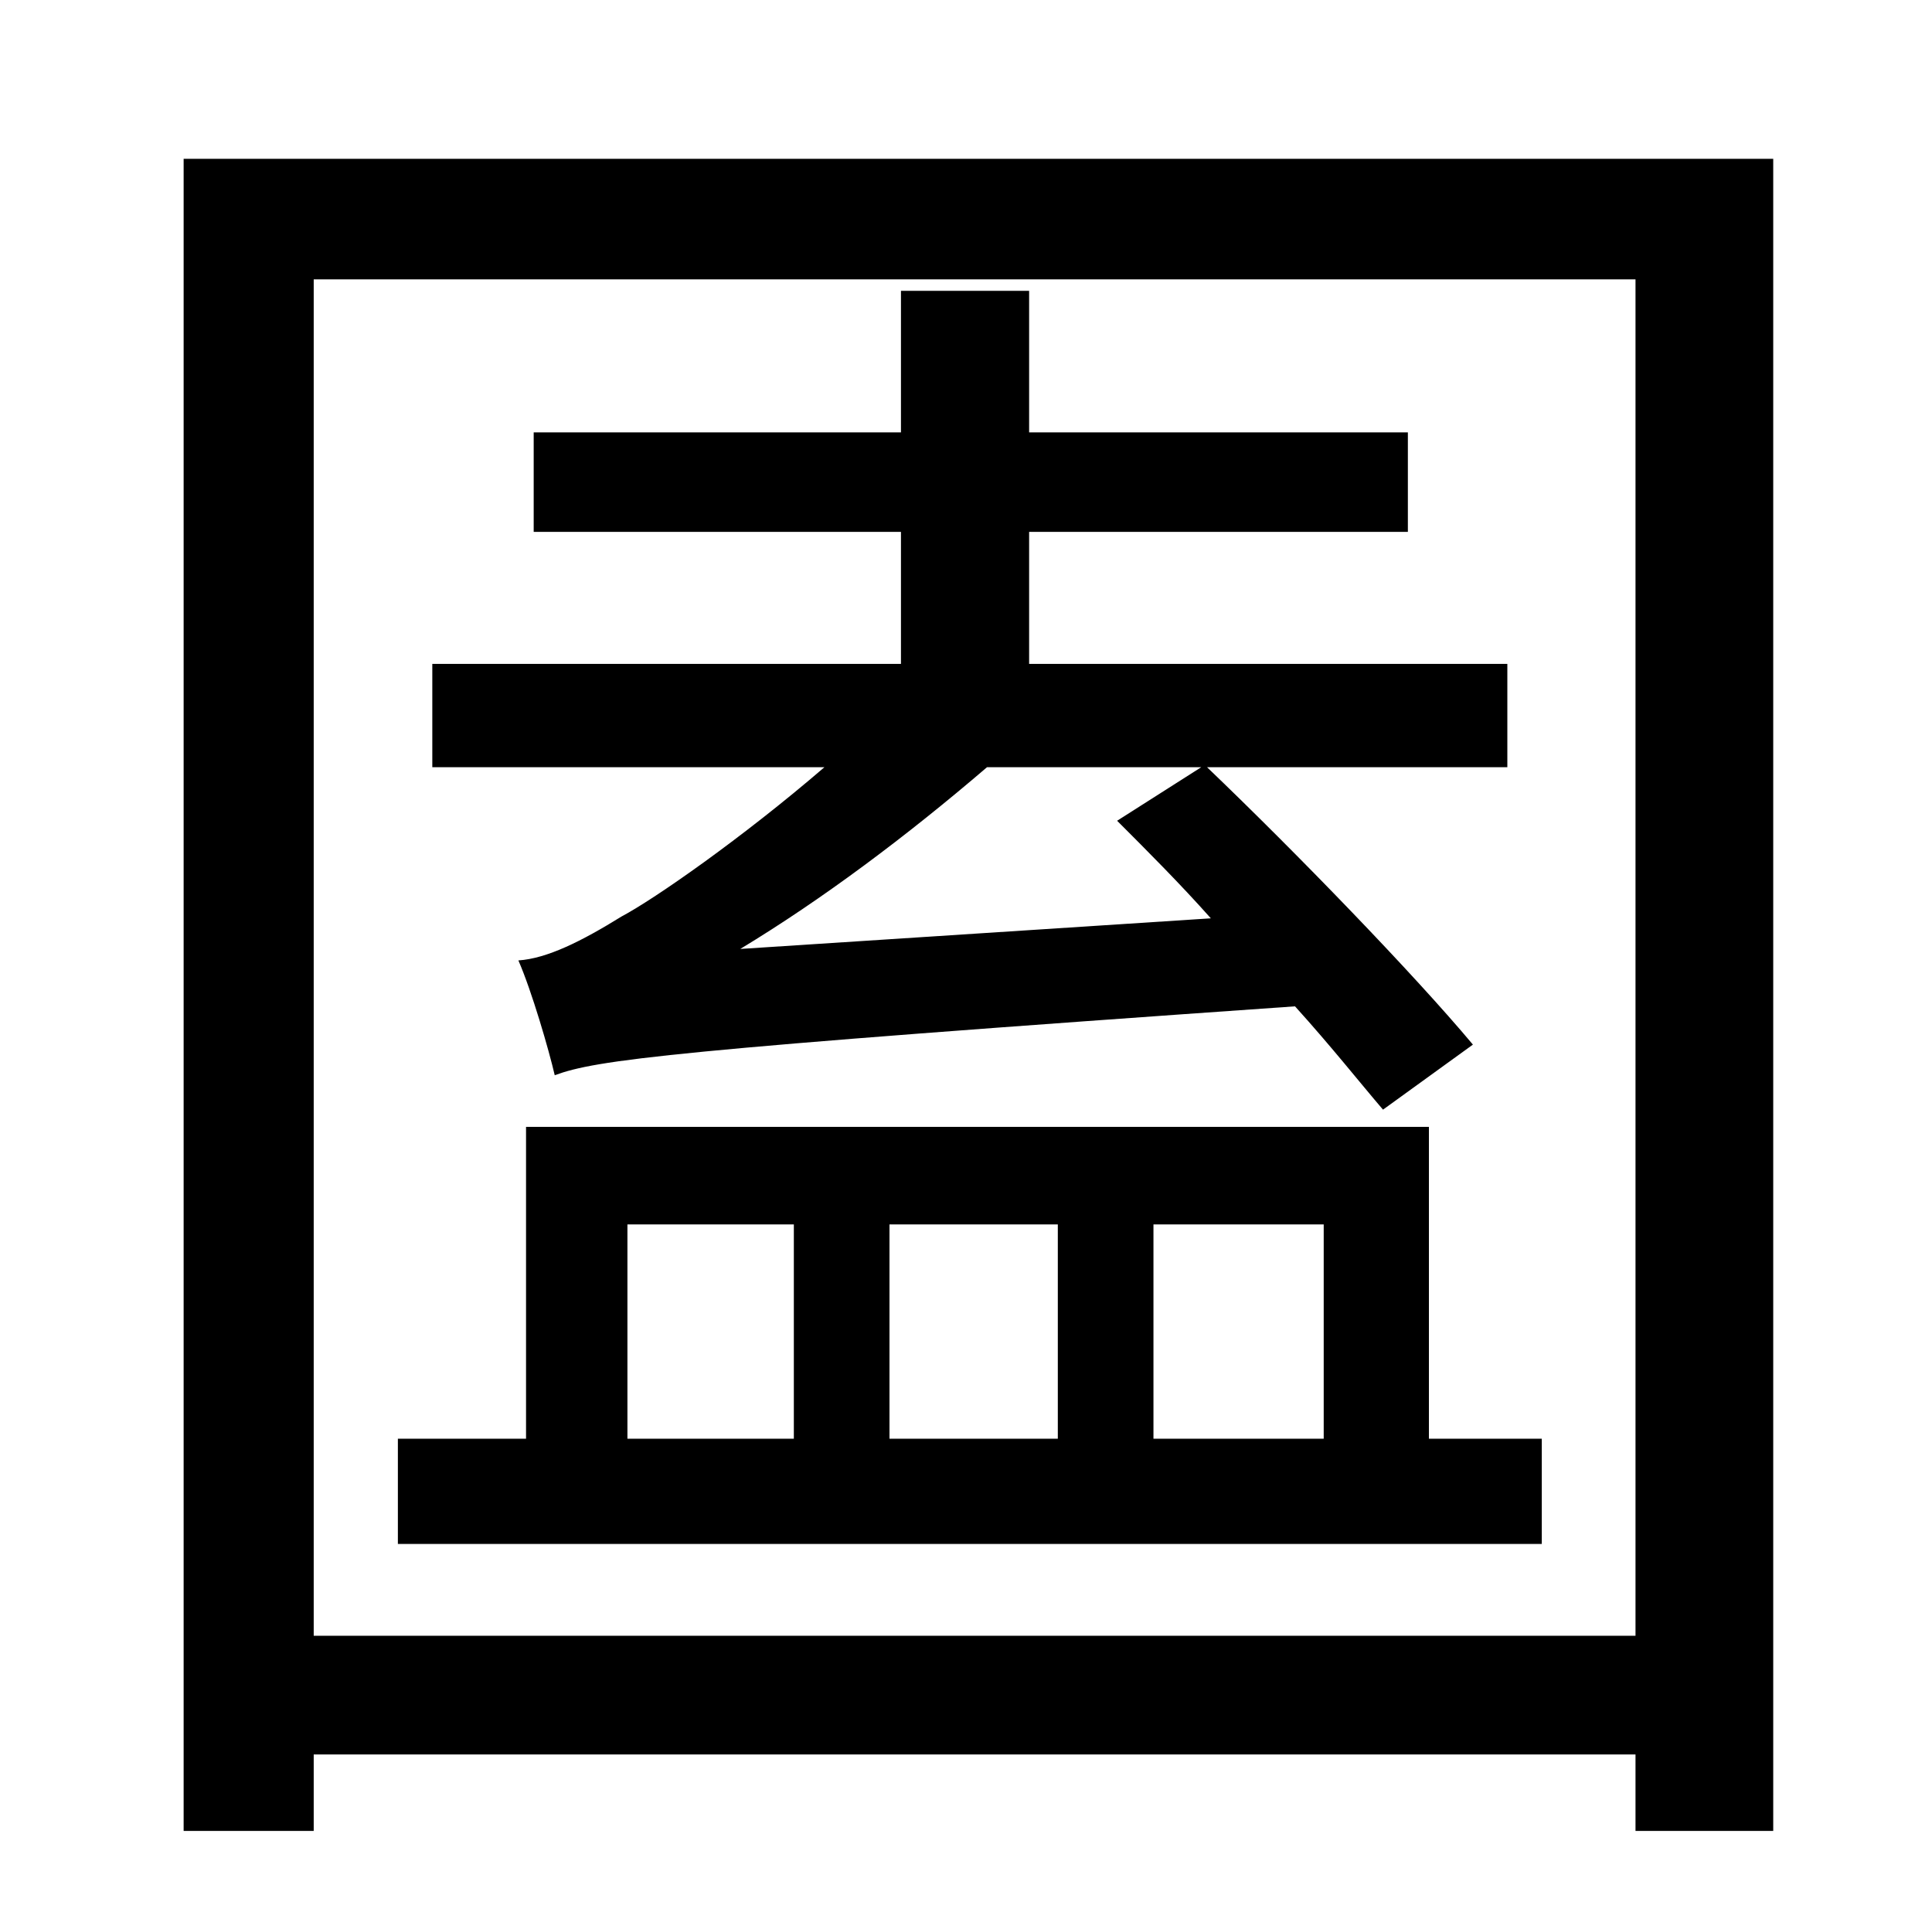<?xml version="1.0" standalone="no"?>
<!DOCTYPE svg PUBLIC "-//W3C//DTD SVG 1.1//EN" "http://www.w3.org/Graphics/SVG/1.1/DTD/svg11.dtd" >
<svg xmlns="http://www.w3.org/2000/svg" xmlns:xlink="http://www.w3.org/1999/xlink" version="1.1" viewBox="-10 0 1010 1000">
   <path fill="currentColor"
d="M377 496l246 -16c-16 -18 -33 -35 -49 -51l44 -28h-112c-42 36 -86 69 -129 95zM760 546l-47 34c-12 -14 -27 -33 -46 -54c-329 23 -365 28 -387 36c-3 -13 -12 -44 -19 -60c15 -1 33 -10 54 -23c17 -9 63 -41 106 -78h-205v-54h245v-69h-192v-52h192v-74h67v74h198v52
h-198v69h250v54h-157c47 45 108 108 139 145zM318 640v112h87v-112h-87zM543 640h-88v112h88v-112zM682 640h-89v112h89v-112zM737 752h59v55h-598v-55h67v-163h472v163zM154 855h691v-709h-691v709zM86 83h831v874h-72v-40h-691v40h-68v-874z" />
</svg>
